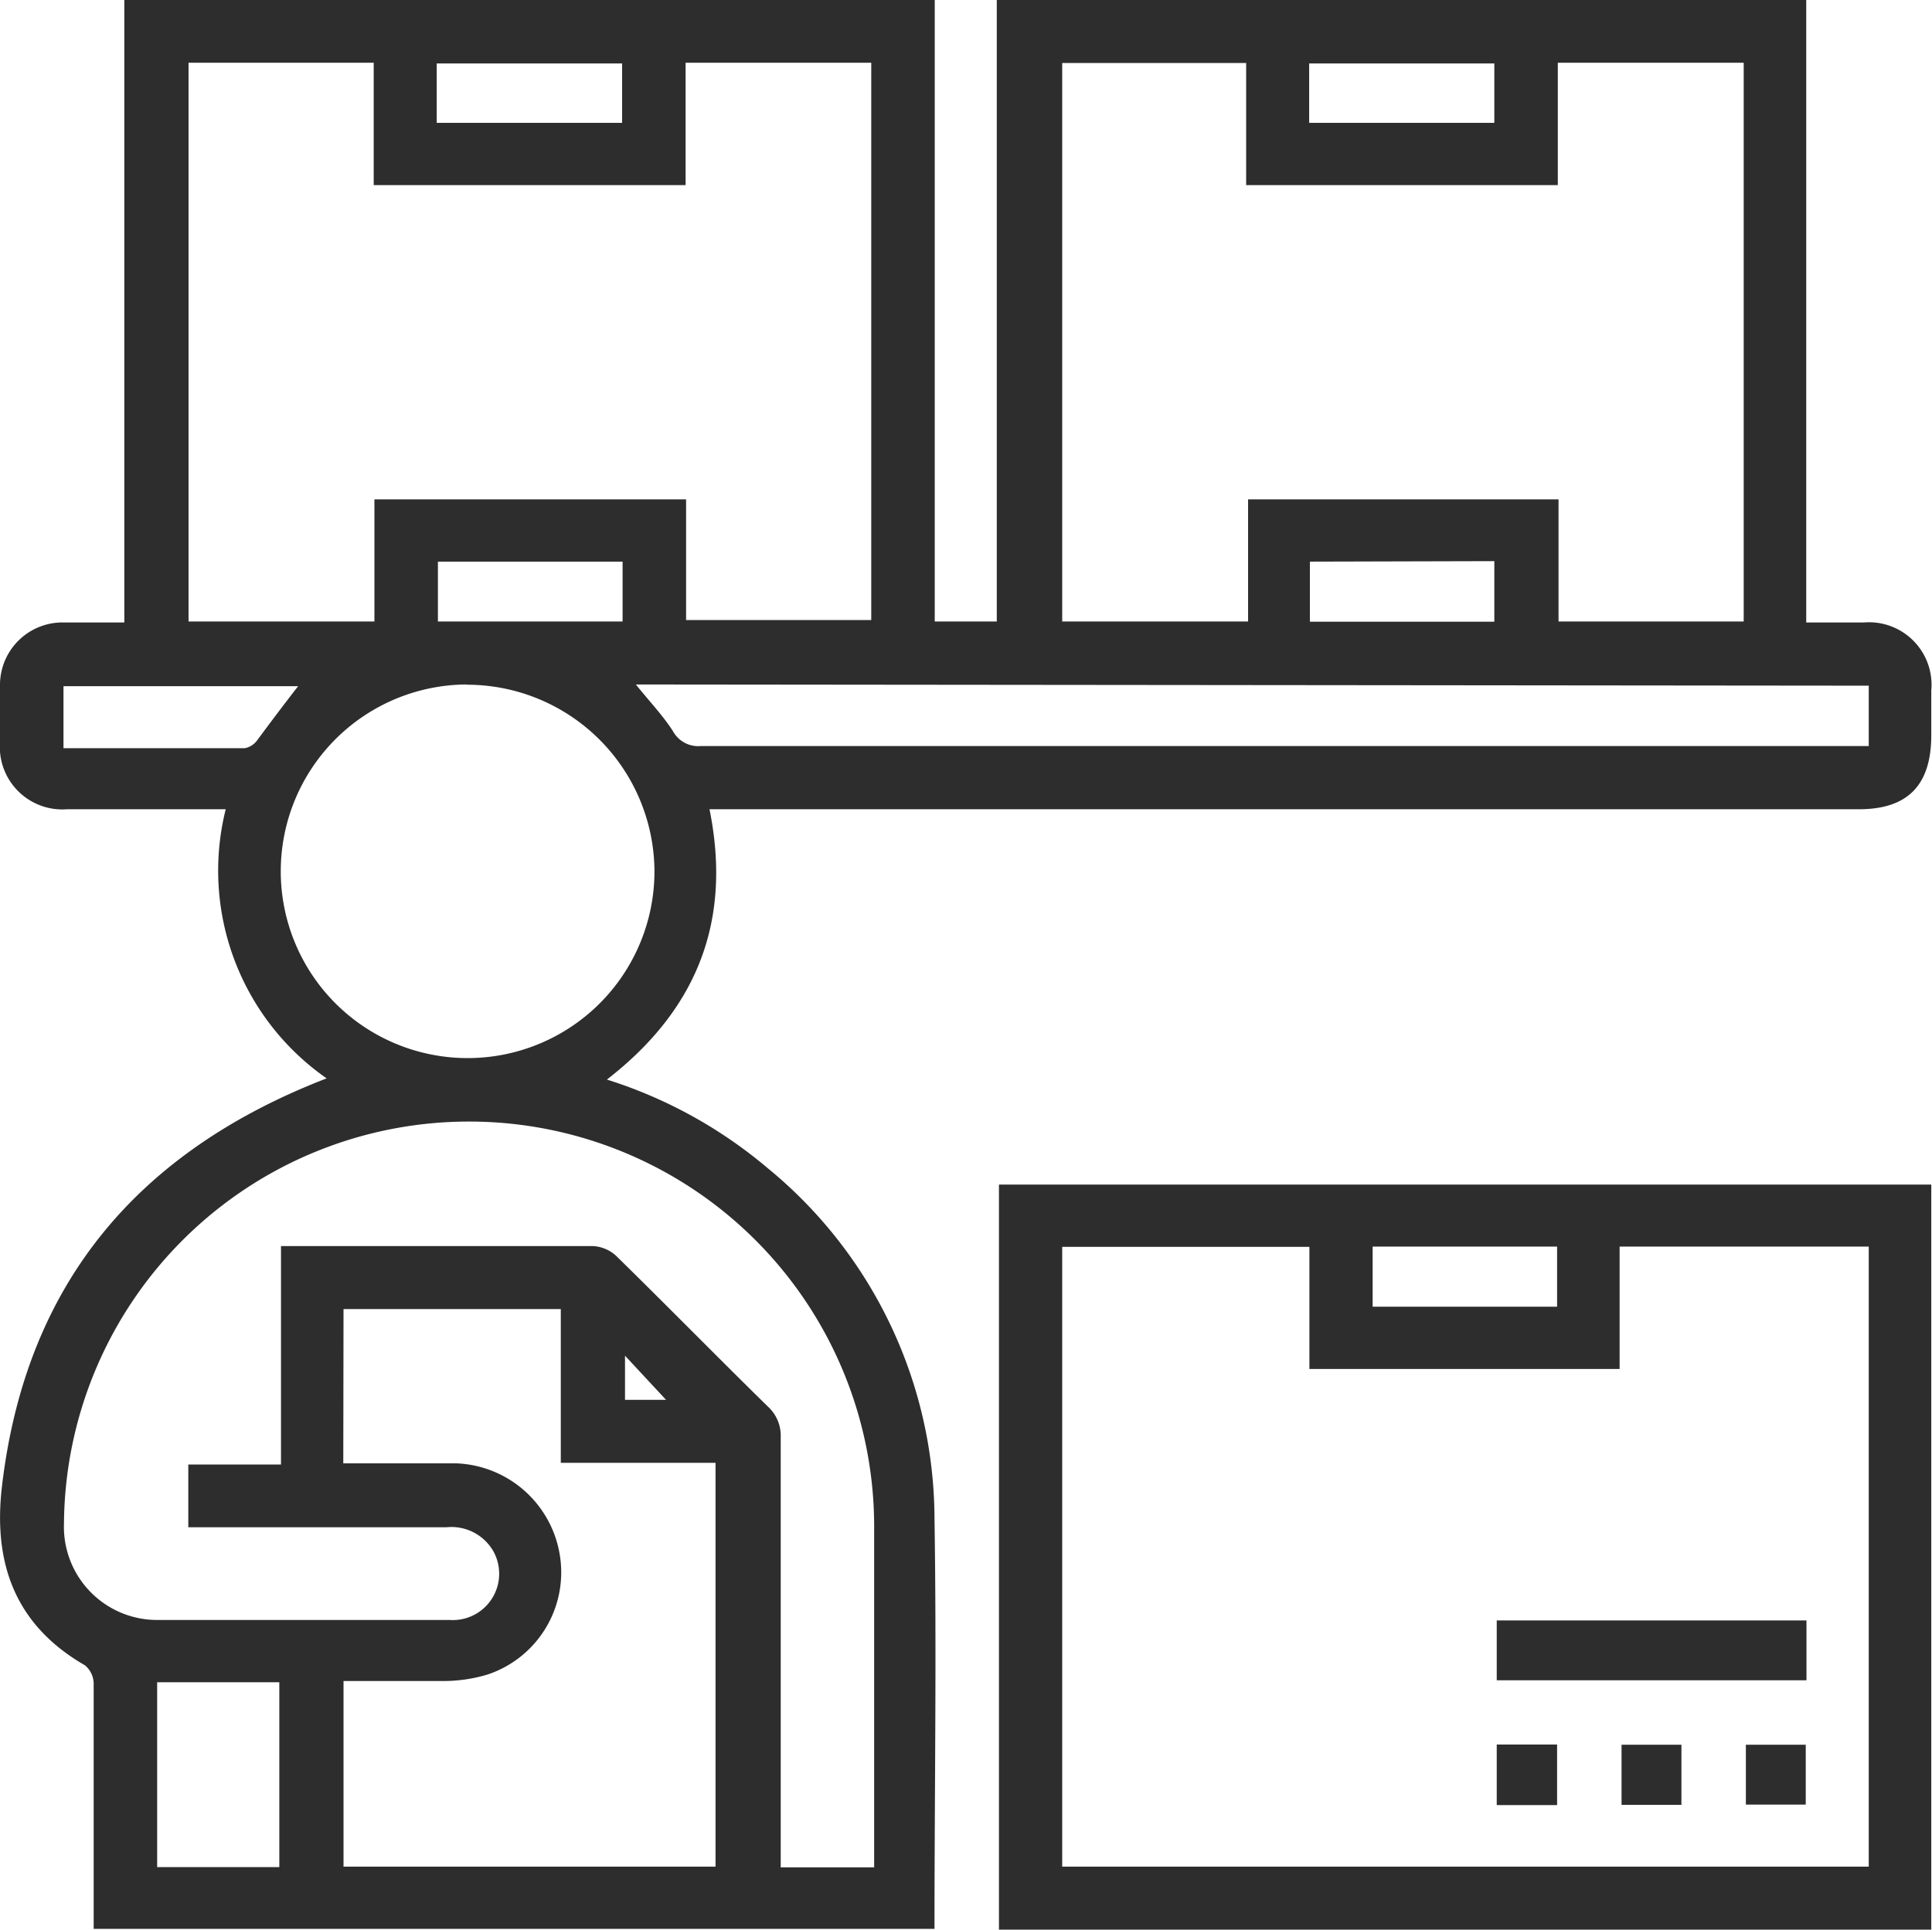 <svg xmlns="http://www.w3.org/2000/svg" viewBox="0 0 80.03 79.95"><defs><style>.cls-1{fill:#2d2d2d;}</style></defs><g id="Layer_2" data-name="Layer 2"><g id="Capa_1" data-name="Capa 1"><path class="cls-1" d="M41.29,0H74.82V25.79h2.4A2.59,2.59,0,0,1,80,28.61v1.85c0,2.1-1,3.07-3,3.07H29.39c.94,4.64-.52,8.31-4.25,11.2A19.24,19.24,0,0,1,31.8,48.4a18.84,18.84,0,0,1,6.91,14.52c.09,5.65,0,11.29,0,17H3.88v-.83c0-3.11,0-6.23,0-9.35A1,1,0,0,0,3.52,69C.57,67.3-.3,64.69.09,61.51c1-8.35,5.63-13.81,13.44-16.83A10.49,10.49,0,0,1,9.35,33.53H2.78A2.59,2.59,0,0,1,0,30.75q0-1.17,0-2.34a2.59,2.59,0,0,1,2.61-2.62H5.15V0H38.72V25.75h2.57ZM7.81,2.6V25.75h7.7V20.69H28.42v5h7.67V2.6H28.4V7.67H15.48V2.6ZM72.23,25.75V2.6h-7.7V7.67H51.62V2.61H44V25.75h7.7V20.69H64.56v5.06ZM11.64,51.63l.44,0c4.17,0,8.34,0,12.5,0a1.53,1.53,0,0,1,1,.46c2.09,2.05,4.14,4.14,6.23,6.19a1.63,1.63,0,0,1,.53,1.26c0,5.65,0,11.29,0,16.94v.89h3.87V76.6c0-4.41,0-8.82,0-13.22a16.78,16.78,0,1,0-33.56-.26,3.86,3.86,0,0,0,3.91,4c1.34,0,2.69,0,4,0,2.69,0,5.38,0,8.06,0a1.92,1.92,0,0,0,1.82-2.84,2,2,0,0,0-1.95-1H7.8v-2.6h3.84Zm2.58,9c1.6,0,3.13,0,4.65,0A4.52,4.52,0,0,1,23.2,64.5a4.46,4.46,0,0,1-3,4.88,6.37,6.37,0,0,1-1.9.27c-1.35,0-2.71,0-4.07,0v7.69H29.64V60.61H23.23V54.24h-9Zm5.12-32.27a7.74,7.74,0,1,0,7.77,7.71A7.77,7.77,0,0,0,19.34,28.37Zm7,0c.55.69,1.11,1.27,1.54,1.94a1.19,1.19,0,0,0,1.16.61H77.41V28.41ZM6.51,69.7v7.66h5.06V69.7Zm5.84-41.27H2.63V31c2.53,0,5,0,7.51,0a.82.82,0,0,0,.5-.31C11.21,29.92,11.76,29.19,12.35,28.43ZM18.09,5.09h7.68V2.63H18.09Zm36.14,0H61.9V2.63H54.23ZM25.79,23.27H18.14v2.48h7.65Zm28.47,0v2.49H61.9V23.25ZM27.59,58l-1.7-1.83V58Z"/><path class="cls-1" d="M80,49.08V80H41.38V49.08ZM54.24,51.66H44V77.34H77.41V51.65H67.09v5.07H54.24ZM64.5,54.14V51.65H56.86v2.49Z"/><path class="cls-1" d="M74.83,67.14v2.48H62V67.14Z"/><path class="cls-1" d="M62,72.28H64.5v2.51H62Z"/><path class="cls-1" d="M67.17,72.29h2.48v2.49H67.17Z"/><path class="cls-1" d="M72.32,74.77V72.29H74.8v2.48Z"/></g></g></svg>